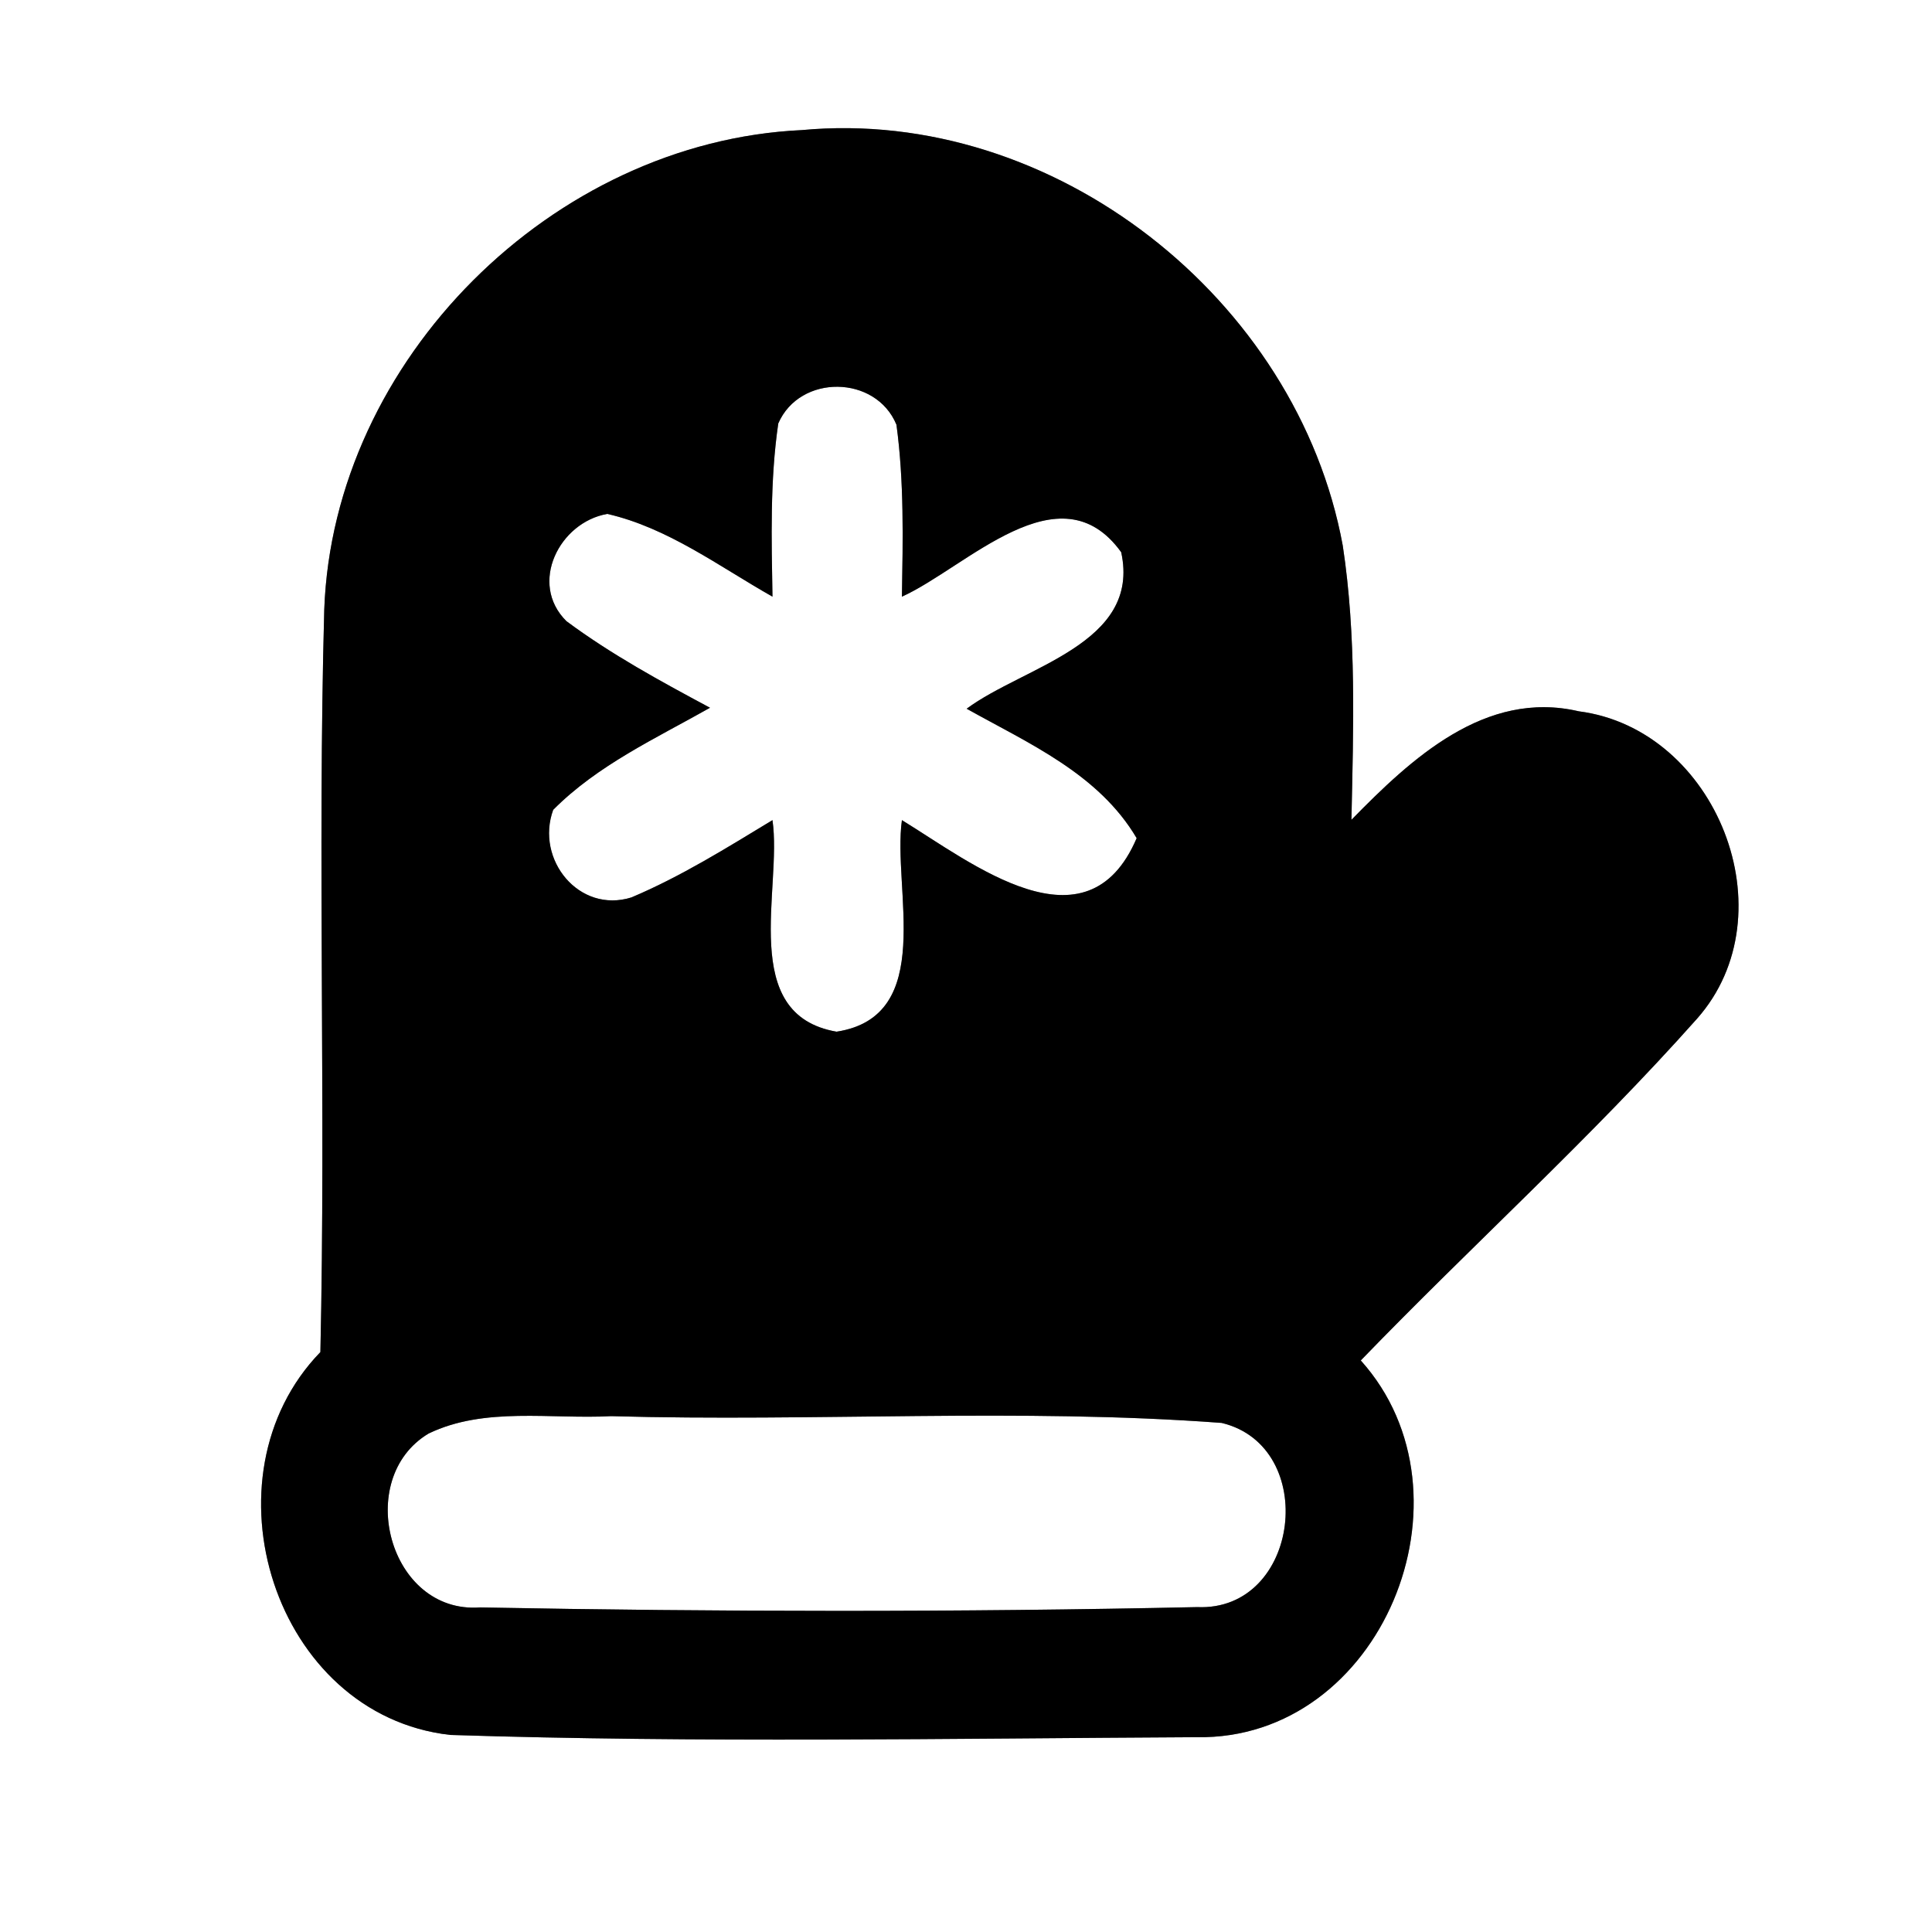 <?xml version="1.0" encoding="UTF-8" ?>
<!DOCTYPE svg PUBLIC "-//W3C//DTD SVG 1.1//EN" "http://www.w3.org/Graphics/SVG/1.1/DTD/svg11.dtd">
<svg width="60pt" height="60pt" viewBox="0 0 60 60" version="1.1" xmlns="http://www.w3.org/2000/svg">
<rect x="0" y="0" width="60" height="60" fill="#808080" stroke="none"/>
<g id="#ffffffff">
<path fill="#ffffff" opacity="1.00" d=" M 0.00 0.00 L 60.00 0.00 L 60.00 60.00 L 0.00 60.00 L 0.00 0.00 M 10.07 18.93 C 9.86 26.61 10.12 34.31 9.95 41.99 C 6.19 45.87 8.51 53.26 13.98 53.88 C 21.70 54.13 29.44 53.99 37.16 53.95 C 42.91 54.05 46.02 46.43 42.26 42.25 C 45.71 38.68 49.40 35.35 52.70 31.64 C 55.59 28.38 53.31 22.64 49.03 22.09 C 46.12 21.41 43.82 23.57 41.97 25.46 C 42.03 22.62 42.13 19.76 41.70 16.94 C 40.29 9.28 32.72 3.31 24.90 4.04 C 17.17 4.40 10.35 11.17 10.07 18.93 Z" />
<path fill="#ffffff" opacity="1.00" d=" M 24.17 13.15 C 24.84 11.61 27.20 11.64 27.84 13.19 C 28.08 14.96 28.04 16.75 28.01 18.53 C 30.02 17.62 32.91 14.50 34.82 17.15 C 35.44 20.00 31.80 20.69 30.02 22.01 C 31.95 23.09 34.12 24.03 35.30 26.03 C 33.75 29.65 30.18 26.80 28.01 25.47 C 27.71 27.60 29.09 31.56 25.98 32.04 C 22.91 31.51 24.30 27.60 23.99 25.47 C 22.57 26.33 21.15 27.22 19.61 27.87 C 17.98 28.38 16.62 26.69 17.18 25.15 C 18.56 23.76 20.37 22.93 22.05 21.98 C 20.52 21.16 18.99 20.33 17.59 19.29 C 16.41 18.12 17.37 16.22 18.86 15.96 C 20.74 16.39 22.33 17.59 23.99 18.53 C 23.96 16.74 23.91 14.93 24.17 13.15 Z" />
<path fill="#ffffff" opacity="1.00" d=" M 13.31 44.52 C 15.05 43.68 17.11 44.08 18.98 43.98 C 25.30 44.16 31.64 43.72 37.94 44.19 C 40.98 44.92 40.38 50.05 37.18 49.91 C 29.77 50.07 22.32 50.06 14.91 49.92 C 12.08 50.13 10.97 45.92 13.31 44.52 Z" />
</g>
<g id="#000000ff">
<path fill="#000000" opacity="1.00" d=" M 10.07 18.93 C 10.35 11.17 17.17 4.40 24.90 4.04 C 32.72 3.31 40.29 9.28 41.70 16.94 C 42.13 19.76 42.03 22.62 41.97 25.46 C 43.82 23.57 46.12 21.41 49.03 22.09 C 53.31 22.64 55.59 28.38 52.70 31.64 C 49.40 35.35 45.71 38.68 42.26 42.25 C 46.02 46.43 42.91 54.05 37.16 53.95 C 29.44 53.99 21.70 54.13 13.98 53.88 C 8.51 53.26 6.19 45.87 9.95 41.99 C 10.12 34.31 9.86 26.61 10.07 18.93 M 24.17 13.15 C 23.91 14.93 23.96 16.74 23.99 18.53 C 22.33 17.59 20.74 16.39 18.86 15.96 C 17.37 16.22 16.41 18.12 17.59 19.29 C 18.99 20.33 20.52 21.16 22.05 21.98 C 20.37 22.93 18.56 23.76 17.18 25.15 C 16.62 26.69 17.98 28.38 19.61 27.87 C 21.15 27.22 22.57 26.33 23.99 25.47 C 24.30 27.60 22.91 31.51 25.98 32.04 C 29.09 31.56 27.71 27.60 28.01 25.47 C 30.18 26.80 33.75 29.65 35.30 26.03 C 34.12 24.03 31.95 23.09 30.02 22.01 C 31.80 20.69 35.44 20.00 34.82 17.15 C 32.91 14.50 30.02 17.62 28.01 18.53 C 28.04 16.75 28.08 14.96 27.84 13.19 C 27.20 11.64 24.84 11.61 24.17 13.15 M 13.31 44.52 C 10.97 45.92 12.08 50.13 14.91 49.92 C 22.32 50.06 29.77 50.07 37.18 49.91 C 40.38 50.05 40.98 44.92 37.94 44.19 C 31.64 43.72 25.30 44.16 18.98 43.98 C 17.11 44.08 15.05 43.68 13.31 44.52 Z" />
</g>
</svg>
